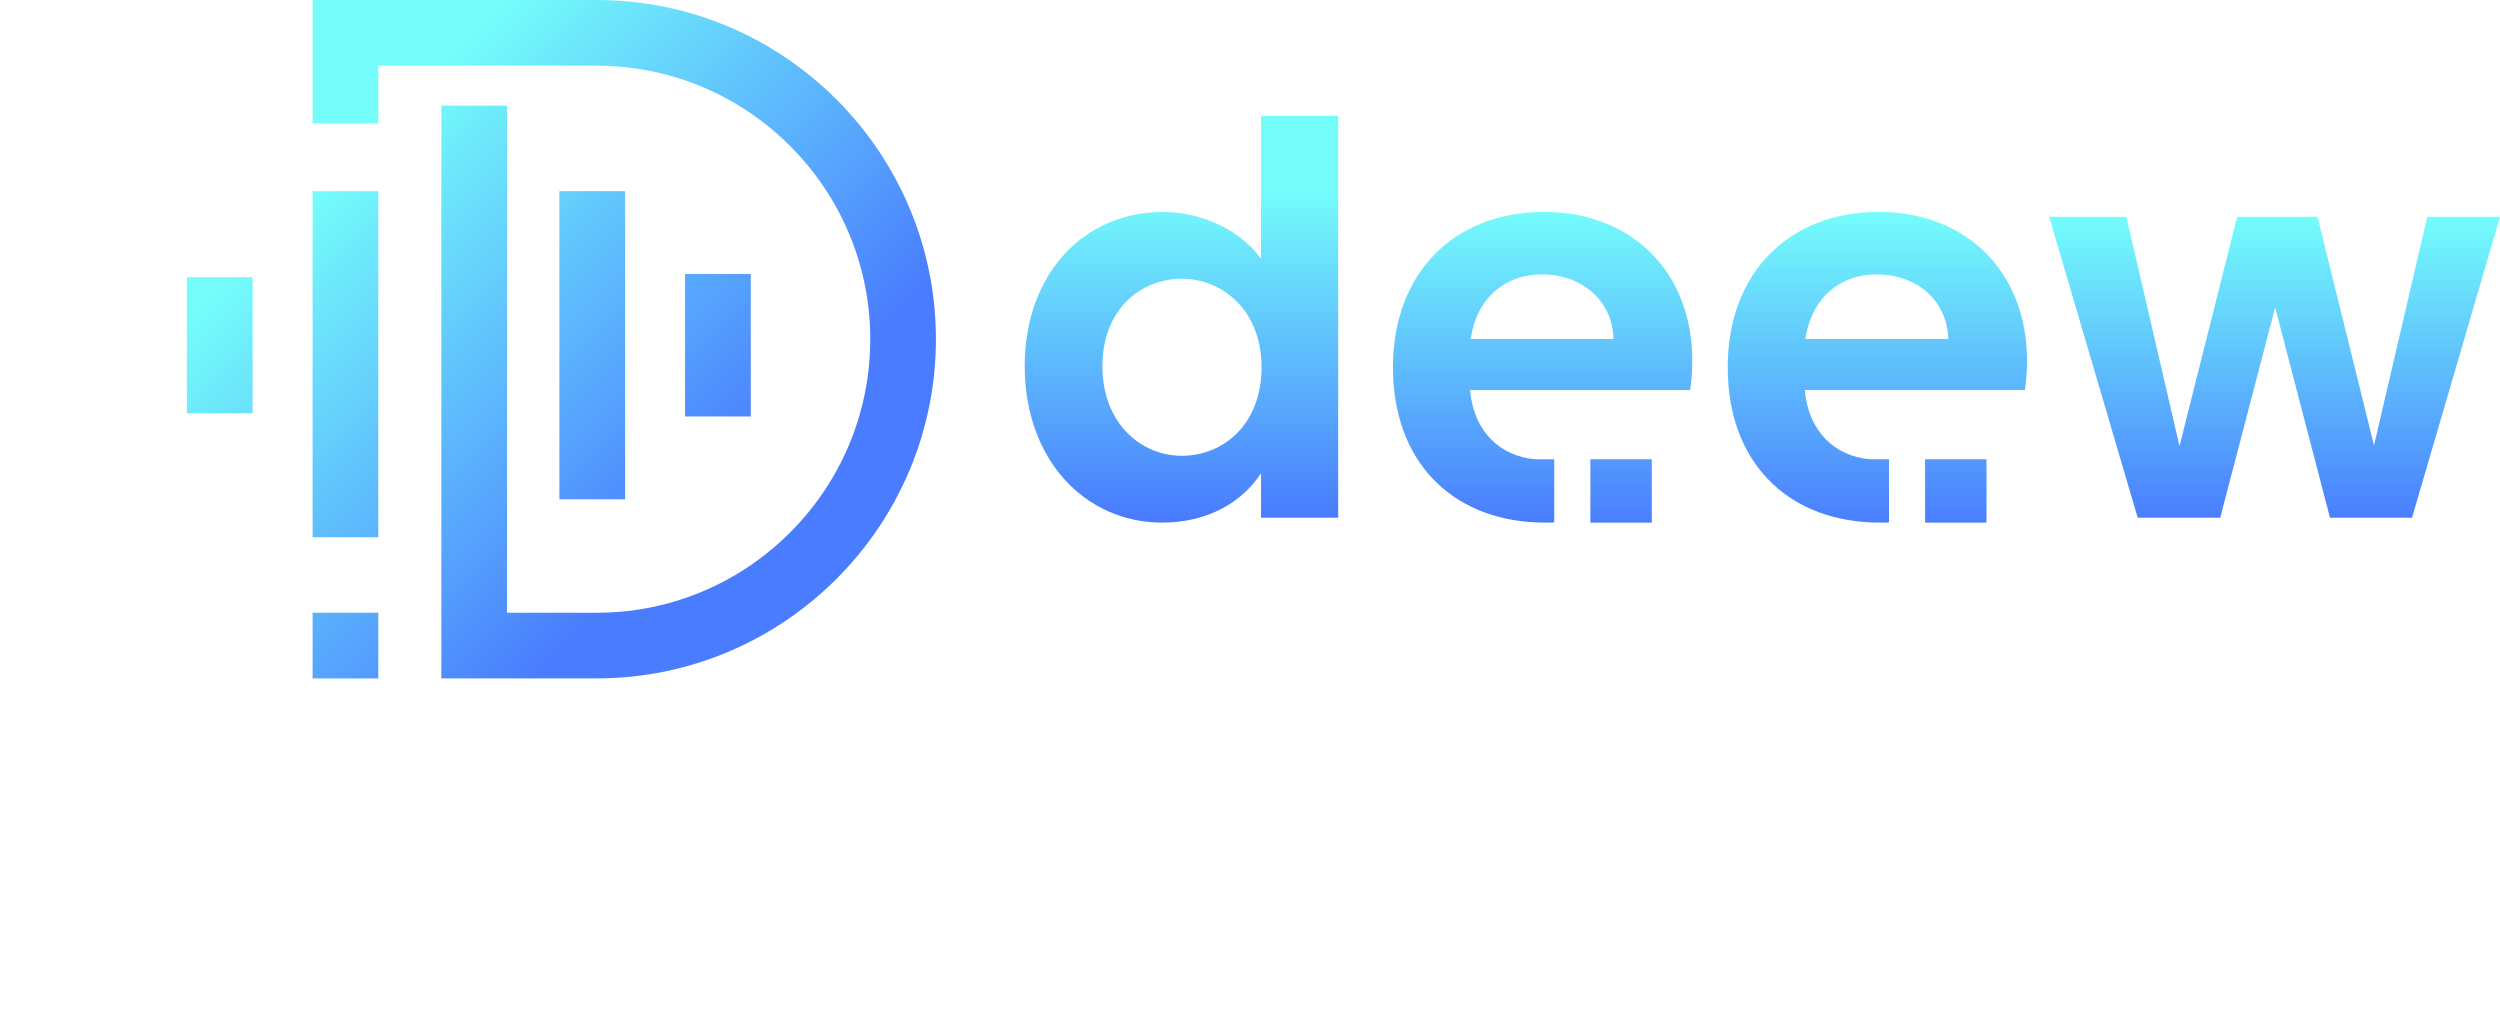 <?xml version="1.0" encoding="UTF-8"?>
<svg id="Layer_1" data-name="Layer 1" xmlns="http://www.w3.org/2000/svg" xmlns:xlink="http://www.w3.org/1999/xlink" viewBox="0 0 665.55 269">
  <defs>
    <style>
      .cls-1 {
        fill: url(#linear-gradient-2);
      }

      .cls-2 {
        fill: url(#linear-gradient-6);
      }

      .cls-3 {
        fill: url(#linear-gradient-11);
      }

      .cls-4 {
        fill: url(#linear-gradient-10);
      }

      .cls-5 {
        fill: url(#linear-gradient-5);
      }

      .cls-6 {
        fill: none;
      }

      .cls-7 {
        fill: url(#linear-gradient-7);
      }

      .cls-8 {
        fill: url(#linear-gradient-9);
      }

      .cls-9 {
        fill: url(#linear-gradient-3);
      }

      .cls-10 {
        fill: url(#linear-gradient);
      }

      .cls-11 {
        fill: url(#linear-gradient-4);
      }

      .cls-12 {
        fill: url(#linear-gradient-8);
      }

      .cls-13 {
        fill: url(#linear-gradient-12);
      }
    </style>
    <linearGradient id="linear-gradient" x1="100.74" y1="34.2" x2="195.51" y2="128.97" gradientUnits="userSpaceOnUse">
      <stop offset="0" stop-color="#74fdfb"/>
      <stop offset="1" stop-color="#497cfe"/>
    </linearGradient>
    <linearGradient id="linear-gradient-2" x1="100.35" y1="34.59" x2="195.13" y2="129.36" gradientUnits="userSpaceOnUse">
      <stop offset="0" stop-color="#74fdfb"/>
      <stop offset="1" stop-color="#497cfe"/>
    </linearGradient>
    <linearGradient id="linear-gradient-3" x1="117.08" y1="17.86" x2="211.86" y2="112.63" gradientUnits="userSpaceOnUse">
      <stop offset="0" stop-color="#74fdfb"/>
      <stop offset="1" stop-color="#497cfe"/>
    </linearGradient>
    <linearGradient id="linear-gradient-4" x1="64.98" y1="69.96" x2="159.75" y2="164.74" gradientUnits="userSpaceOnUse">
      <stop offset="0" stop-color="#74fdfb"/>
      <stop offset="1" stop-color="#497cfe"/>
    </linearGradient>
    <linearGradient id="linear-gradient-5" x1="50.77" y1="84.17" x2="145.55" y2="178.94" gradientUnits="userSpaceOnUse">
      <stop offset="0" stop-color="#74fdfb"/>
      <stop offset="1" stop-color="#497cfe"/>
    </linearGradient>
    <linearGradient id="linear-gradient-6" x1="27.52" y1="107.42" x2="122.3" y2="202.19" gradientUnits="userSpaceOnUse">
      <stop offset="0" stop-color="#74fdfb"/>
      <stop offset="1" stop-color="#497cfe"/>
    </linearGradient>
    <linearGradient id="linear-gradient-7" x1="314.51" y1="154.25" x2="314.51" y2="50.42" gradientUnits="userSpaceOnUse">
      <stop offset=".16" stop-color="#497cfe"/>
      <stop offset="1" stop-color="#74fdfb"/>
    </linearGradient>
    <linearGradient id="linear-gradient-8" x1="605.54" y1="154.25" x2="605.54" y2="50.42" gradientUnits="userSpaceOnUse">
      <stop offset=".14" stop-color="#497cfe"/>
      <stop offset=".93" stop-color="#74fdfb"/>
    </linearGradient>
    <linearGradient id="linear-gradient-9" x1="410.68" y1="154.25" x2="410.68" y2="50.42" gradientUnits="userSpaceOnUse">
      <stop offset=".14" stop-color="#497cfe"/>
      <stop offset=".95" stop-color="#74fdfb"/>
    </linearGradient>
    <linearGradient id="linear-gradient-10" x1="431.56" y1="154.25" x2="431.56" y2="50.42" gradientUnits="userSpaceOnUse">
      <stop offset=".13" stop-color="#497cfe"/>
      <stop offset=".95" stop-color="#74fdfb"/>
    </linearGradient>
    <linearGradient id="linear-gradient-11" x1="499.79" y1="154.25" x2="499.79" y2="50.42" gradientUnits="userSpaceOnUse">
      <stop offset=".13" stop-color="#497cfe"/>
      <stop offset=".94" stop-color="#74fdfb"/>
    </linearGradient>
    <linearGradient id="linear-gradient-12" x1="520.68" y1="154.25" x2="520.68" y2="50.42" gradientUnits="userSpaceOnUse">
      <stop offset=".13" stop-color="#497cfe"/>
      <stop offset=".94" stop-color="#74fdfb"/>
    </linearGradient>
  </defs>
  <path class="cls-6" d="m102.33,228.13c-.92-.13-1.86-.2-2.83-.2-8.24,0-14.76,5.29-16.11,14.64h32.36c-.08-3.05-.97-5.72-2.44-7.9-2.38-3.56-6.32-5.87-10.97-6.54Z"/>
  <path class="cls-6" d="m17.96,228.92c-9.22,0-17.96,6.88-17.96,19.8s8.74,20.28,17.96,20.28,18.08-7.13,18.08-20.04-8.61-20.04-18.08-20.04Z"/>
  <path class="cls-6" d="m178.12,228.13c-.92-.13-1.86-.2-2.83-.2-8.24,0-14.76,5.29-16.11,14.64h32.36c-.08-3.05-.97-5.72-2.44-7.9-2.38-3.56-6.32-5.87-10.97-6.54Z"/>
  <g>
    <path class="cls-10" d="m100.71,17.49h58.15c40.15,0,72.82,32.67,72.82,72.82s-32.67,72.82-72.82,72.82h-23.88V28.13h-17.49v152.47h41.37c49.79,0,90.3-40.51,90.3-90.3S208.65,0,158.85,0h-75.63v32.85h17.49v-15.37Z"/>
    <rect class="cls-1" x="148.92" y="50.89" width="17.49" height="82.03"/>
    <rect class="cls-9" x="182.38" y="72.93" width="17.49" height="37.94"/>
    <rect class="cls-11" x="83.22" y="50.89" width="17.49" height="92.13"/>
    <rect class="cls-5" x="49.76" y="73.78" width="17.49" height="36.24"/>
    <rect class="cls-2" x="83.22" y="163.12" width="17.49" height="17.49"/>
    <path class="cls-7" d="m335.7,68.85c-5.5-7.51-15.62-12.43-26.17-12.43-20.54,0-36.73,16.05-36.73,41.07s16.2,41.64,36.59,41.64c12.57,0,21.55-5.78,26.32-13.15v11.85h20.54V30.82h-20.54v38.03Zm-21.11,52.49c-10.84,0-21.11-8.67-21.11-23.85s10.28-23.29,21.11-23.29,21.26,8.39,21.26,23.57-10.12,23.57-21.26,23.57Z"/>
    <polygon class="cls-12" points="632.01 118.59 616.97 57.72 595.57 57.72 580.23 118.75 566.07 57.72 545.53 57.72 569.1 137.83 591.07 137.83 605.69 81.86 620.29 137.83 642.13 137.83 665.55 57.72 646.19 57.72 632.01 118.59"/>
    <path class="cls-8" d="m426.68,59.15c-3.94-1.5-8.26-2.41-12.9-2.64-.91-.06-1.83-.09-2.75-.09-23.71,0-40.2,16.05-40.2,41.35s15.79,40.23,37.83,41.29c.78.05,1.58.06,2.37.06h2.51v-.09c.08,0,.16,0,.23,0v-16.77h-5.12c-9.21-.8-16.34-7.32-17.29-18.41h58.57c.44-2.61.58-5.2.58-7.81,0-18.01-9.31-31.41-23.83-36.89Zm-35.17,31.11c1.59-10.99,9.26-17.21,18.94-17.21,1.14,0,2.25.08,3.33.23,5.47.78,10.1,3.5,12.9,7.68,1.73,2.56,2.78,5.7,2.87,9.29h-38.04Z"/>
    <rect class="cls-4" x="423.39" y="122.26" width="16.35" height="16.87"/>
    <path class="cls-3" d="m515.8,59.15c-3.94-1.5-8.26-2.41-12.9-2.64-.91-.06-1.83-.09-2.75-.09-23.71,0-40.2,16.05-40.2,41.35s15.79,40.23,37.83,41.29c.78.05,1.58.06,2.37.06h2.51v-.09c.08,0,.16,0,.23,0v-16.77h-5.12c-9.21-.8-16.34-7.32-17.29-18.41h58.57c.44-2.61.58-5.2.58-7.81,0-18.01-9.31-31.41-23.83-36.89Zm-35.17,31.11c1.59-10.99,9.26-17.21,18.94-17.21,1.14,0,2.25.08,3.33.23,5.47.78,10.1,3.5,12.9,7.68,1.73,2.56,2.78,5.7,2.87,9.29h-38.04Z"/>
    <rect class="cls-13" x="512.5" y="122.26" width="16.35" height="16.87"/>
  </g>
</svg>
